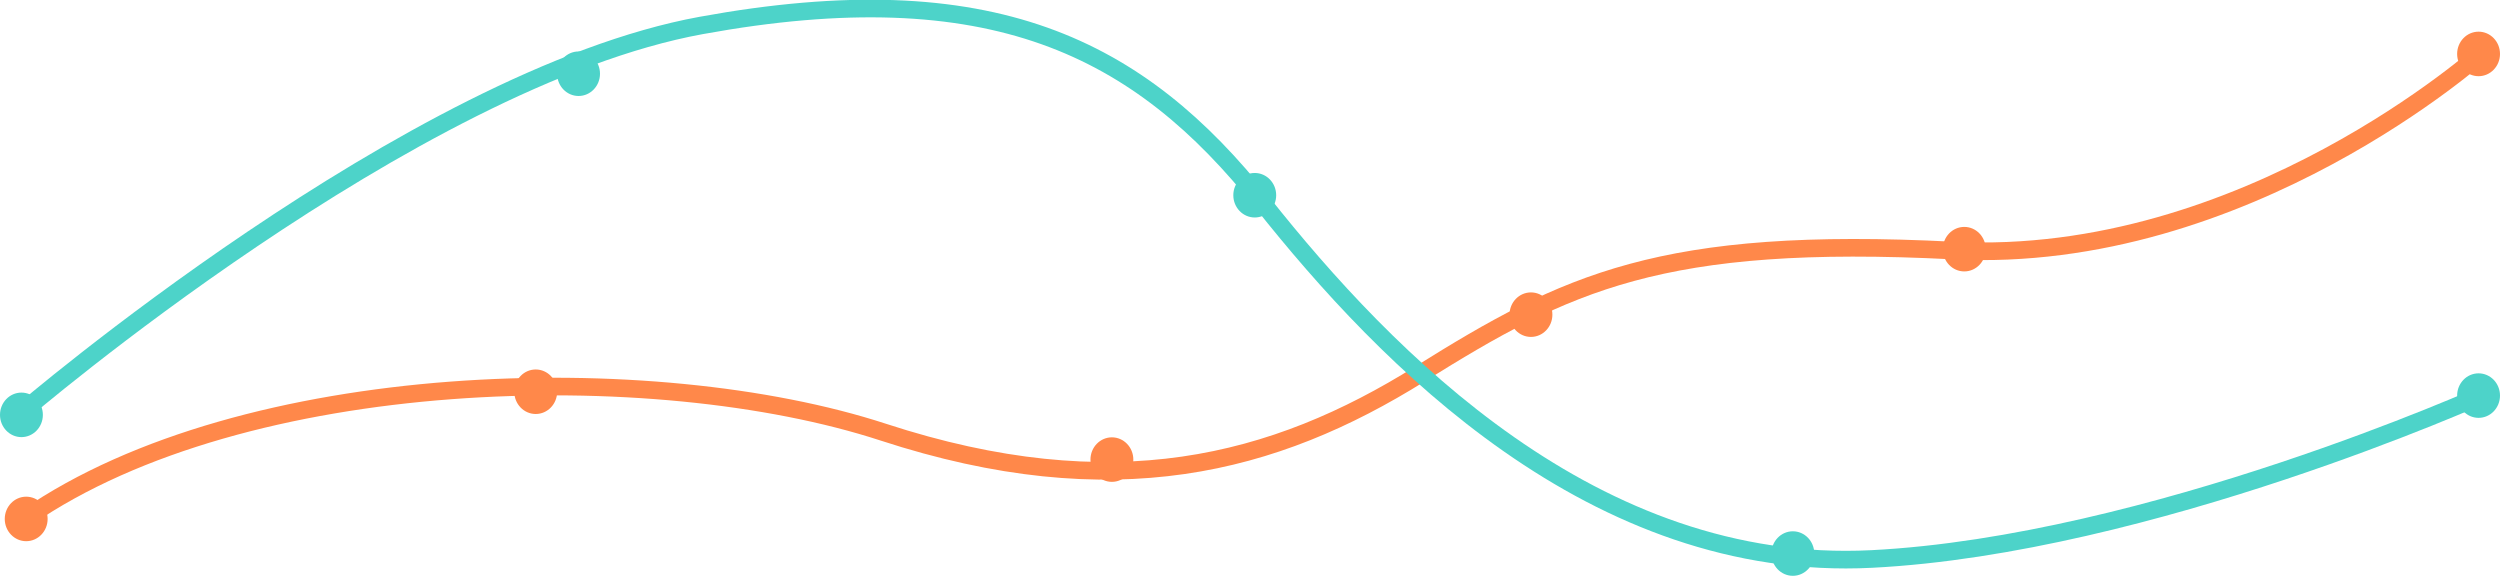 <svg xmlns="http://www.w3.org/2000/svg" viewBox="0 0 141.843 32.67">
  <defs>
    <style>
      .cls-1, .cls-4 {
        fill: none;
      }

      .cls-1 {
        stroke: #ff884a;
      }

      .cls-2 {
        fill: #ff884a;
      }

      .cls-3 {
        fill: #4dd3c9;
      }

      .cls-4 {
        stroke: #4dd3c9;
      }
    </style>
  </defs>
  <g id="Group_437" data-name="Group 437" transform="translate(-186.195 -623.703)">
    <path id="Path_304" data-name="Path 304" class="cls-1" d="M0,26.428S13.481,14.285,30.07,15.134s21.975-1.831,30.257-7S77.743.571,90.784,4.83,127.014,8.493,139.355,0" transform="translate(327.092 653.052) rotate(180)"/>
    <ellipse id="Ellipse_121" data-name="Ellipse 121" class="cls-2" cx="1.216" cy="1.263" rx="1.216" ry="1.263" transform="translate(188.897 654.409) rotate(180)"/>
    <ellipse id="Ellipse_122" data-name="Ellipse 122" class="cls-2" cx="1.216" cy="1.263" rx="1.216" ry="1.263" transform="translate(217.806 647.192) rotate(180)"/>
    <ellipse id="Ellipse_123" data-name="Ellipse 123" class="cls-2" cx="1.216" cy="1.263" rx="1.216" ry="1.263" transform="translate(250.497 651.042) rotate(180)"/>
    <ellipse id="Ellipse_124" data-name="Ellipse 124" class="cls-2" cx="1.216" cy="1.263" rx="1.216" ry="1.263" transform="translate(274.273 642.819) rotate(180)"/>
    <ellipse id="Ellipse_125" data-name="Ellipse 125" class="cls-2" cx="1.216" cy="1.263" rx="1.216" ry="1.263" transform="translate(298.859 639.103) rotate(180)"/>
    <ellipse id="Ellipse_126" data-name="Ellipse 126" class="cls-2" cx="1.216" cy="1.263" rx="1.216" ry="1.263" transform="translate(328.038 628.026) rotate(180)"/>
    <g id="Group_193" data-name="Group 193" transform="translate(186.195 624.186)">
      <g id="Group_440" data-name="Group 440">
        <ellipse id="Ellipse_127" data-name="Ellipse 127" class="cls-3" cx="1.216" cy="1.263" rx="1.216" ry="1.263" transform="translate(141.843 23.225) rotate(180)"/>
        <ellipse id="Ellipse_128" data-name="Ellipse 128" class="cls-3" cx="1.216" cy="1.263" rx="1.216" ry="1.263" transform="translate(34.042 4.963) rotate(180)"/>
        <ellipse id="Ellipse_129" data-name="Ellipse 129" class="cls-3" cx="1.216" cy="1.263" rx="1.216" ry="1.263" transform="translate(2.432 24.318) rotate(180)"/>
        <ellipse id="Ellipse_130" data-name="Ellipse 130" class="cls-3" cx="1.216" cy="1.263" rx="1.216" ry="1.263" transform="translate(72.407 11.857) rotate(180)"/>
        <ellipse id="Ellipse_131" data-name="Ellipse 131" class="cls-3" cx="1.216" cy="1.263" rx="1.216" ry="1.263" transform="translate(102.937 32.187) rotate(180)"/>
        <path id="Path_305" data-name="Path 305" class="cls-4" d="M4069.5,668.238s22.115-18.962,38.569-21.966,24.839,1.227,31.846,10.06,18.823,21.011,34.566,20.211,34.8-9.371,34.8-9.371" transform="translate(-4068.284 -645.311)"/>
      </g>
    </g>
  </g>
</svg>
